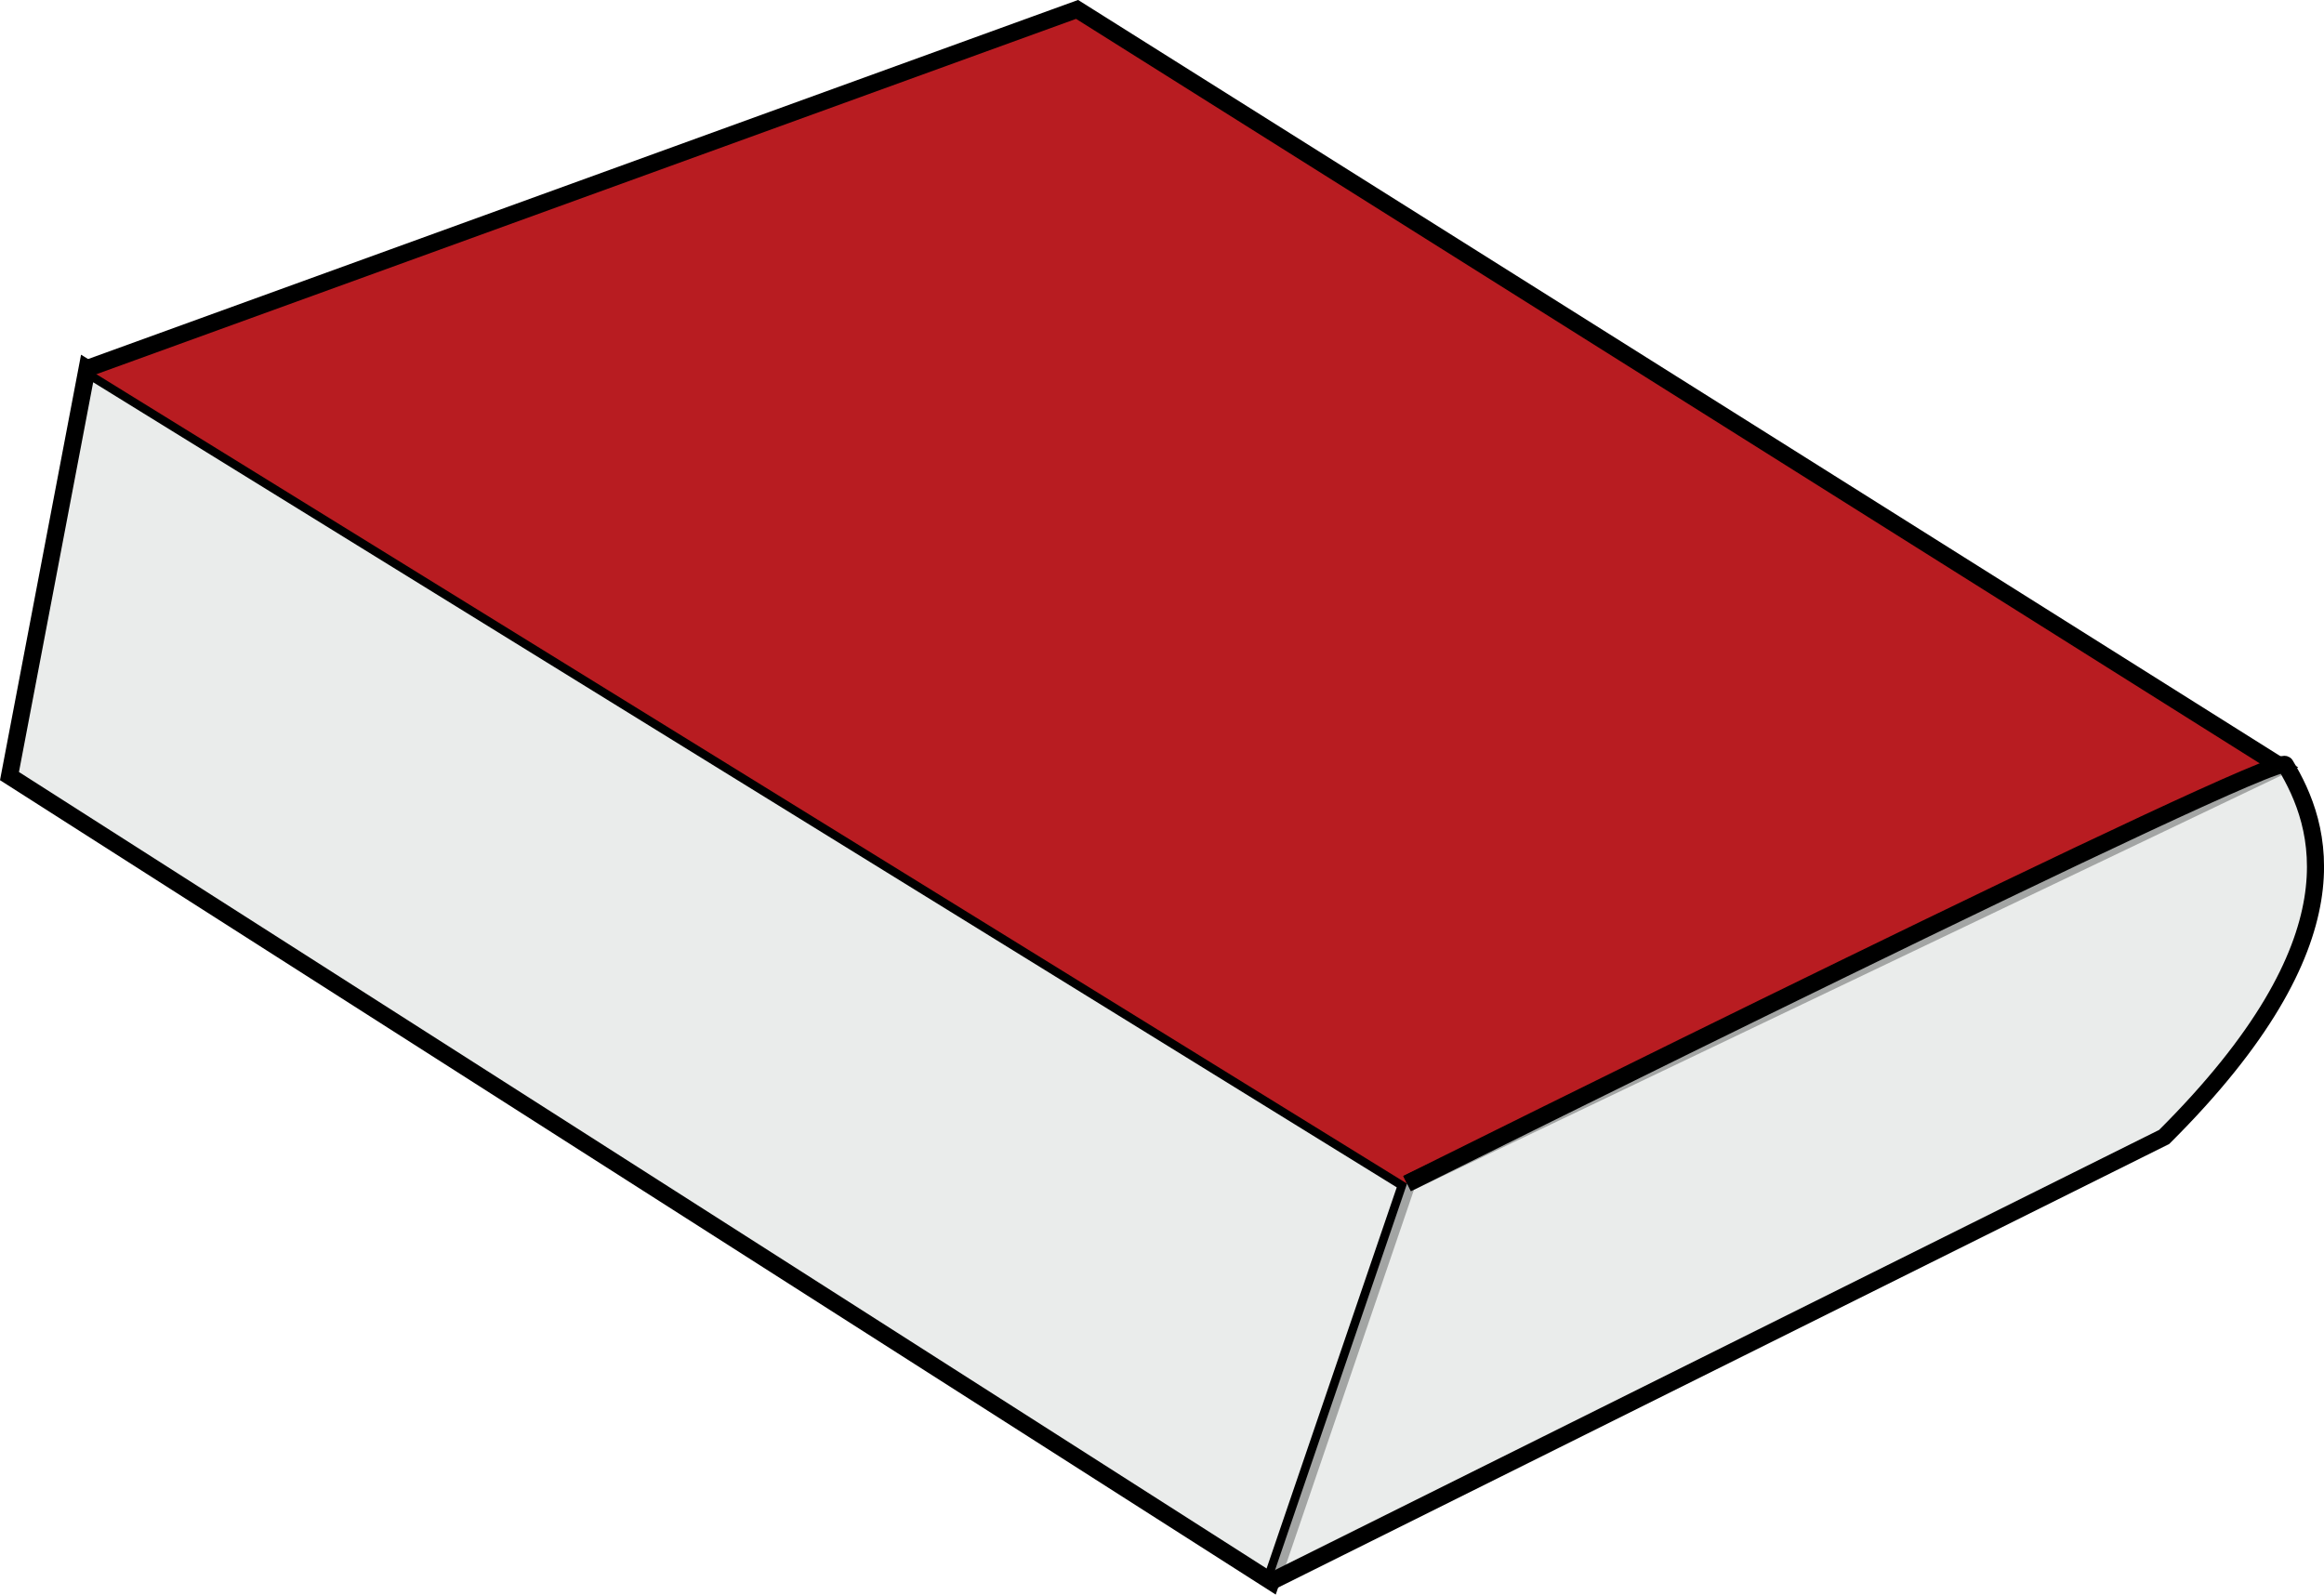 <?xml version="1.0" encoding="UTF-8" standalone="no"?>
<!-- Created with Inkscape (http://www.inkscape.org/) -->

<svg
   width="36.04mm"
   height="24.731mm"
   viewBox="0 0 36.04 24.731"
   version="1.1"
   id="svg5"
   inkscape:version="1.1.2 (b8e25be8, 2022-02-05)"
   sodipodi:docname="table-book.svg"
   xmlns:inkscape="http://www.inkscape.org/namespaces/inkscape"
   xmlns:sodipodi="http://sodipodi.sourceforge.net/DTD/sodipodi-0.dtd"
   xmlns="http://www.w3.org/2000/svg"
   xmlns:svg="http://www.w3.org/2000/svg">
  <sodipodi:namedview
     id="namedview7"
     pagecolor="#ffffff"
     bordercolor="#666666"
     borderopacity="1.0"
     inkscape:pageshadow="2"
     inkscape:pageopacity="0.0"
     inkscape:pagecheckerboard="0"
     inkscape:document-units="mm"
     showgrid="false"
     showguides="false"
     inkscape:zoom="0.67036047"
     inkscape:cx="-331.16511"
     inkscape:cy="-50.718981"
     inkscape:window-width="1728"
     inkscape:window-height="952"
     inkscape:window-x="0"
     inkscape:window-y="38"
     inkscape:window-maximized="1"
     inkscape:current-layer="layer5"
     fit-margin-top="0"
     fit-margin-left="0"
     fit-margin-right="0"
     fit-margin-bottom="0" />
  <defs
     id="defs2" />
  <g
     inkscape:label="Layer 1"
     inkscape:groupmode="layer"
     id="layer1"
     style="display:none"
     transform="translate(-123.419,-162.401)">
    <path
       style="fill:#502d16;stroke:#000000;stroke-width:0.297px;stroke-linecap:butt;stroke-linejoin:miter;stroke-opacity:1"
       d="m 50.873,226.076 0.341,61.067 H 72.042 l -0.683,-60.207 z"
       id="path859" />
    <path
       style="fill:#502d16;stroke:#000000;stroke-width:0.297px;stroke-linecap:butt;stroke-linejoin:miter;stroke-opacity:1"
       d="m 141.874,224.898 0.341,61.067 h 20.827 l -0.683,-60.207 z"
       id="path859-0" />
    <path
       style="fill:#784421;fill-opacity:1;stroke:#000000;stroke-width:0.265px;stroke-linecap:butt;stroke-linejoin:miter;stroke-opacity:1"
       d="m 49.645,138.815 102.633,0.147 33.119,101.405 -153.302,-1.707 z"
       id="path857" />
  </g>
  <g
     inkscape:groupmode="layer"
     id="layer7"
     inkscape:label="calendar"
     style="display:none"
     transform="translate(-123.419,-162.401)">
    <path
       style="display:inline;fill:#e0e6e1;fill-opacity:1;stroke:#000000;stroke-width:0.265px;stroke-linecap:butt;stroke-linejoin:miter;stroke-opacity:1"
       d="m 59.522,182.779 2.549,-21.171 38.241,-0.443 2.882,21.614 z"
       id="path5466" />
    <path
       style="display:inline;fill:none;stroke:#000000;stroke-width:0.265px;stroke-linecap:butt;stroke-linejoin:miter;stroke-opacity:1"
       d="m 65.286,163.715 -1.995,16.516 35.913,0.333 -1.219,-17.291 z"
       id="path5600" />
    <path
       style="display:inline;fill:none;stroke:#000000;stroke-width:0.265px;stroke-linecap:butt;stroke-linejoin:miter;stroke-opacity:1"
       d="m 69.352,164.047 -1.773,16.072 h -0.111"
       id="path5602" />
    <path
       style="display:inline;fill:none;stroke:#000000;stroke-width:0.265px;stroke-linecap:butt;stroke-linejoin:miter;stroke-opacity:1"
       d="m 74.118,163.936 -0.776,16.294"
       id="path5604" />
    <path
       style="display:inline;fill:none;stroke:#000000;stroke-width:0.265px;stroke-linecap:butt;stroke-linejoin:miter;stroke-opacity:1"
       d="M 79.993,163.825 79.549,180.23"
       id="path5606" />
    <path
       style="display:inline;fill:none;stroke:#000000;stroke-width:0.265px;stroke-linecap:butt;stroke-linejoin:miter;stroke-opacity:1"
       d="m 85.399,163.825 0.333,16.294"
       id="path5608" />
    <path
       style="display:inline;fill:none;stroke:#000000;stroke-width:0.265px;stroke-linecap:butt;stroke-linejoin:miter;stroke-opacity:1"
       d="m 90.054,163.715 1.219,16.516"
       id="path5610" />
    <path
       style="display:inline;fill:none;stroke:#000000;stroke-width:0.265px;stroke-linecap:butt;stroke-linejoin:miter;stroke-opacity:1"
       d="m 94.438,163.493 0.776,16.848 v 0 0"
       id="path5725" />
    <path
       style="display:inline;fill:none;stroke:#000000;stroke-width:0.265px;stroke-linecap:butt;stroke-linejoin:miter;stroke-opacity:1"
       d="M 64.954,167.483 97.985,167.04"
       id="path5760" />
    <path
       style="display:inline;fill:none;stroke:#000000;stroke-width:0.265px;stroke-linecap:butt;stroke-linejoin:miter;stroke-opacity:1"
       d="M 64.289,171.695 H 98.539"
       id="path5762" />
    <path
       style="display:inline;fill:none;stroke:#000000;stroke-width:0.265px;stroke-linecap:butt;stroke-linejoin:miter;stroke-opacity:1"
       d="M 64.067,175.907 H 98.761"
       id="path5764" />
    <path
       style="display:inline;fill:none;stroke:#e90000;stroke-width:0.707;stroke-linecap:round;stroke-linejoin:miter;stroke-miterlimit:4;stroke-dasharray:none;stroke-opacity:1"
       d="m 86.324,172.39 3.591,2.822"
       id="path5766" />
    <path
       style="display:inline;fill:none;stroke:#e90000;stroke-width:0.707;stroke-linecap:round;stroke-linejoin:miter;stroke-miterlimit:4;stroke-dasharray:none;stroke-opacity:1"
       d="m 89.893,172.227 -3.74,2.621"
       id="path5766-6" />
  </g>
  <g
     inkscape:groupmode="layer"
     id="layer6"
     inkscape:label="sign"
     style="display:none"
     transform="translate(-123.419,-162.401)">
    <path
       style="fill:#d7d7d5;fill-opacity:1;stroke:#000000;stroke-width:0.265px;stroke-linecap:butt;stroke-linejoin:miter;stroke-opacity:1"
       d="m 153.354,228.705 20.033,-9.77 -17.219,-22.687 -17.384,5.133 z"
       id="path6033" />
    <path
       style="fill:none;stroke:#000000;stroke-width:0.265px;stroke-linecap:butt;stroke-linejoin:miter;stroke-opacity:1"
       d="m 161.635,220.757 c 7.121,-3.147 7.121,-3.147 7.121,-3.147"
       id="path6220" />
    <path
       style="fill:#d6cb5d;fill-opacity:1;stroke:#000000;stroke-width:0.265px;stroke-linecap:butt;stroke-linejoin:miter;stroke-opacity:1"
       d="m 153.023,212.311 2.319,-2.65 v 3.147 l -4.734,15.138 -0.479,-0.878 -1.038,-0.239 -0.798,0.638 z"
       id="path11245" />
    <path
       style="fill:#e8e2b7;fill-opacity:1;stroke:#000000;stroke-width:0.265px;stroke-linecap:butt;stroke-linejoin:miter;stroke-opacity:1"
       d="m 153.023,212.311 c 0.581,0.746 1.338,1.306 2.319,0.497 v -3.147 z"
       id="path11247"
       sodipodi:nodetypes="cccc" />
    <path
       style="fill:#000000;fill-opacity:1;stroke:#000000;stroke-width:0.265px;stroke-linecap:butt;stroke-linejoin:miter;stroke-opacity:1"
       d="m 155.341,209.661 -0.029,1.335 -0.676,-0.464 0.705,-0.871"
       id="path12505" />
    <path
       style="fill:#e8e2b7;fill-opacity:1;stroke:#000000;stroke-width:0.265px;stroke-linecap:butt;stroke-linejoin:miter;stroke-opacity:1"
       d="m 148.292,227.467 0.798,-0.638 1.038,0.239 0.479,0.878 -0.709,0.912 -1.294,-0.296 z"
       id="path11856" />
    <path
       style="fill:none;stroke:#000000;stroke-width:0.265px;stroke-linecap:butt;stroke-linejoin:miter;stroke-opacity:1"
       d="m 143.557,203.979 c 0.728,0.485 1.456,0.971 2.184,1.456 0.146,0.049 0.425,0.299 0.437,0.146 0.053,-0.684 -0.334,-1.353 -0.291,-2.038 0.07,-1.117 1.084,0.702 2.038,0.146 0.421,-0.246 -0.072,-1.02 0.146,-1.456 0.343,-0.687 1.082,0.816 1.456,0.582 2.095,-1.31 -2.177,-1.979 1.893,-1.165 0.213,0.043 0.388,0.194 0.582,0.291 0.291,-0.194 0.524,-0.582 0.874,-0.582 0.391,0 0.632,0.638 1.019,0.582 0.24,-0.034 -0.109,-0.511 0,-0.728 0.069,-0.137 0.309,-0.06 0.437,-0.146 0.04,-0.027 0,-0.097 0,-0.146 0.049,-0.049 0.087,-0.11 0.146,-0.146 0.382,-0.229 0.853,-0.311 0.437,-0.728"
       id="path987" />
    <path
       style="fill:none;stroke:#000000;stroke-width:0.265px;stroke-linecap:butt;stroke-linejoin:miter;stroke-opacity:1"
       d="m 148.944,210.822 c -0.146,-1.068 -1.008,-2.289 -0.437,-3.203 0.415,-0.664 0.514,1.604 1.165,2.038 0.291,0.194 0.284,-0.69 0.582,-0.874 0.381,-0.234 0.929,-0.057 1.31,-0.291 0.298,-0.183 0.321,-0.641 0.582,-0.874 0.195,-0.174 0.558,-0.093 0.728,-0.291 0.161,-0.188 -0.044,-0.57 0.146,-0.728 0.186,-0.155 0.486,0.022 0.728,0 0.294,-0.027 0.579,-0.125 0.874,-0.146 0.387,-0.028 0.981,0.342 1.165,0 0.3,-0.557 -0.056,-1.266 -0.146,-1.893 -0.057,-0.396 -0.627,-1.382 -0.291,-1.165 1.34,0.867 1.823,2.912 3.494,2.912"
       id="path989" />
  </g>
  <g
     inkscape:groupmode="layer"
     id="layer2"
     inkscape:label="Screen"
     style="display:none"
     transform="translate(-123.419,-162.401)">
    <path
       style="fill:#354421;fill-opacity:1;stroke:#000000;stroke-width:0.265px;stroke-linecap:butt;stroke-linejoin:miter;stroke-opacity:1"
       d="m 61.462,144.876 -1.197,-31.929 c 4.753,0.382 8.679,-1.138 16.363,5.987 21.225,-5.61 23.877,-5.492 45.498,-0.399 7.606,-9.59 9.792,-6.614 14.368,-9.179 v 35.92 l -14.286,9.704 -46.379,0.673 z"
       id="path1276"
       sodipodi:nodetypes="ccccccccc" />
    <path
       style="fill:none;stroke:#000000;stroke-width:1;stroke-linecap:butt;stroke-linejoin:miter;stroke-miterlimit:4;stroke-dasharray:none;stroke-opacity:1"
       d="m 76.628,118.934 -0.798,36.718 v 0 0"
       id="path1278" />
    <path
       style="fill:none;stroke:#000000;stroke-width:1;stroke-linecap:butt;stroke-linejoin:miter;stroke-miterlimit:4;stroke-dasharray:none;stroke-opacity:1"
       d="m 122.127,118.535 0.082,36.444"
       id="path1280"
       sodipodi:nodetypes="cc" />
  </g>
  <g
     inkscape:groupmode="layer"
     id="layer4"
     inkscape:label="sheets"
     style="display:none"
     transform="translate(-123.419,-162.401)">
    <path
       style="display:inline;fill:#ddc6b7;fill-opacity:1;stroke:#000000;stroke-width:0.265px;stroke-linecap:butt;stroke-linejoin:miter;stroke-opacity:1"
       d="m 51.871,207.869 c 35.416,-6.485 35.166,-6.235 35.166,-6.235 l -0.748,21.948 -35.416,2.494 z"
       id="path3576-1" />
    <path
       style="display:inline;fill:#5190b7;fill-opacity:1;stroke:#000000;stroke-width:0.265px;stroke-linecap:butt;stroke-linejoin:miter;stroke-opacity:1"
       d="m 80.223,205.481 4.618,-1.421 -0.444,4.263 -4.352,0.622 z"
       id="path3939-8" />
    <path
       style="display:inline;fill:none;stroke:#000000;stroke-width:0.265px;stroke-linecap:butt;stroke-linejoin:miter;stroke-opacity:1"
       d="m 75.516,207.79 c -0.103,0.196 -2.588,1.632 -2.309,1.687 0.334,0.067 1.613,-0.06 1.776,0.266 0.159,0.319 -0.522,0.486 -0.799,0.71 -0.359,0.291 -0.706,0.597 -1.066,0.888 -0.342,0.277 -0.87,0.461 -0.977,0.888 -0.028,0.111 2.062,0.569 2.309,0.71 0.877,0.501 -1.687,1.453 -1.687,1.687 0,0.094 0.181,0.05 0.266,0.089 0.148,0.068 2.354,1.021 2.22,1.155 -0.253,0.253 -2.744,2.141 -2.487,2.398 0.075,0.075 0.166,0.142 0.266,0.178 0.694,0.248 1.978,0.509 1.599,0.888 -0.393,0.393 -1.012,0.462 -1.51,0.71 -0.309,0.154 -0.594,0.352 -0.888,0.533 -0.107,0.066 -0.382,0.217 -0.266,0.266 0.487,0.209 1.034,0.206 1.51,0.444"
       id="path4108-8" />
    <path
       style="display:inline;fill:none;stroke:#000000;stroke-width:0.265px;stroke-linecap:butt;stroke-linejoin:miter;stroke-opacity:1"
       d="m 67.346,209.743 c -1.48,0.622 -3.243,0.796 -4.44,1.865 -0.08,0.072 3.504,0.467 3.286,1.066 -0.101,0.278 -0.317,0.508 -0.533,0.71 -0.706,0.66 -1.466,1.261 -2.22,1.865 -0.43,0.344 -0.905,0.63 -1.332,0.977 -0.051,0.042 -0.11,0.115 -0.089,0.178 0.021,0.063 0.121,0.054 0.178,0.089 0.181,0.113 0.36,0.23 0.533,0.355 0.4,0.291 0.445,0.415 0.888,0.622 0.289,0.135 0.59,0.243 0.888,0.355 0.175,0.066 0.353,0.126 0.533,0.178 0.028,0.008 0.076,-0.026 0.089,0 0.181,0.362 -2.107,1.266 -1.776,1.332 0.295,0.059 0.611,0.166 0.888,0.266 1.752,0.637 1.045,0.854 -0.444,1.599 -0.021,0.011 -0.783,0.209 -0.622,0.533 0.197,0.394 0.783,0.25 1.066,0.533"
       id="path4110-3" />
    <path
       style="display:inline;fill:none;stroke:#000000;stroke-width:0.265px;stroke-linecap:butt;stroke-linejoin:miter;stroke-opacity:1"
       d="m 57.31,210.987 c -0.207,0.385 -0.606,0.718 -0.622,1.155 -0.053,1.481 0.678,1.316 1.599,1.776 0.132,0.066 0.341,0.119 0.355,0.266 0.076,0.758 -1.3,1.412 -1.51,2.043 -0.006,0.018 0.798,1.422 0.622,1.599 -0.094,0.094 -0.252,0.095 -0.355,0.178 -0.391,0.313 -0.706,0.56 -0.622,1.066 0.04,0.241 0.123,0.473 0.178,0.71 0.034,0.147 0.132,0.299 0.089,0.444 -0.18,0.601 -0.977,0.561 -0.977,1.155"
       id="path4112-5" />
    <path
       style="display:inline;fill:#ddc6b7;fill-opacity:1;stroke:#000000;stroke-width:0.265px;stroke-linecap:butt;stroke-linejoin:miter;stroke-opacity:1"
       d="m 49.295,195.969 c 35.416,-6.485 35.166,-6.235 35.166,-6.235 l -0.748,21.948 -35.416,2.494 z"
       id="path3576" />
    <path
       style="display:inline;fill:#5190b7;fill-opacity:1;stroke:#000000;stroke-width:0.265px;stroke-linecap:butt;stroke-linejoin:miter;stroke-opacity:1"
       d="m 77.648,193.58 4.618,-1.421 -0.444,4.263 -4.352,0.622 z"
       id="path3939" />
    <path
       style="display:inline;fill:none;stroke:#000000;stroke-width:0.265px;stroke-linecap:butt;stroke-linejoin:miter;stroke-opacity:1"
       d="m 83.065,212.141 c -0.296,0.74 -0.857,1.424 -0.888,2.22 -0.01,0.268 0.556,-0.024 0.799,0.089 0.172,0.079 0.295,0.264 0.355,0.444 0.418,1.254 -0.518,1.525 -0.71,2.487 -0.083,0.416 0.92,1.548 1.066,2.043 0.427,1.452 -2.164,0.323 -1.066,1.421"
       id="path4114-2" />
    <path
       style="display:inline;fill:none;stroke:#000000;stroke-width:0.265px;stroke-linecap:butt;stroke-linejoin:miter;stroke-opacity:1"
       d="m 72.941,195.889 c -0.103,0.196 -2.588,1.632 -2.309,1.687 0.334,0.067 1.613,-0.06 1.776,0.266 0.159,0.319 -0.522,0.486 -0.799,0.71 -0.359,0.291 -0.706,0.597 -1.066,0.888 -0.342,0.277 -0.87,0.461 -0.977,0.888 -0.028,0.111 2.062,0.569 2.309,0.71 0.877,0.501 -1.687,1.453 -1.687,1.687 0,0.094 0.181,0.05 0.266,0.089 0.148,0.068 2.354,1.021 2.22,1.155 -0.253,0.253 -2.744,2.141 -2.487,2.398 0.075,0.075 0.166,0.142 0.266,0.178 0.694,0.248 1.978,0.509 1.599,0.888 -0.393,0.393 -1.012,0.462 -1.51,0.71 -0.309,0.154 -0.594,0.352 -0.888,0.533 -0.107,0.066 -0.382,0.217 -0.266,0.266 0.487,0.209 1.034,0.206 1.51,0.444"
       id="path4108" />
    <path
       style="display:inline;fill:none;stroke:#000000;stroke-width:0.265px;stroke-linecap:butt;stroke-linejoin:miter;stroke-opacity:1"
       d="m 64.77,197.843 c -1.48,0.622 -3.243,0.796 -4.44,1.865 -0.08,0.072 3.504,0.467 3.286,1.066 -0.101,0.278 -0.317,0.508 -0.533,0.71 -0.706,0.66 -1.466,1.261 -2.22,1.865 -0.43,0.344 -0.905,0.63 -1.332,0.977 -0.051,0.042 -0.11,0.115 -0.089,0.178 0.021,0.063 0.121,0.054 0.178,0.089 0.181,0.113 0.36,0.23 0.533,0.355 0.4,0.291 0.445,0.415 0.888,0.622 0.289,0.135 0.59,0.243 0.888,0.355 0.175,0.066 0.353,0.126 0.533,0.178 0.028,0.008 0.076,-0.026 0.089,0 0.181,0.362 -2.107,1.266 -1.776,1.332 0.295,0.059 0.611,0.166 0.888,0.266 1.752,0.637 1.045,0.854 -0.444,1.599 -0.021,0.011 -0.783,0.209 -0.622,0.533 0.197,0.394 0.783,0.25 1.066,0.533"
       id="path4110" />
    <path
       style="display:inline;fill:none;stroke:#000000;stroke-width:0.265px;stroke-linecap:butt;stroke-linejoin:miter;stroke-opacity:1"
       d="m 54.735,199.086 c -0.207,0.385 -0.606,0.718 -0.622,1.155 -0.053,1.481 0.678,1.316 1.599,1.776 0.132,0.066 0.341,0.119 0.355,0.266 0.076,0.758 -1.3,1.412 -1.51,2.043 -0.006,0.018 0.798,1.422 0.622,1.599 -0.094,0.094 -0.252,0.095 -0.355,0.178 -0.391,0.313 -0.706,0.56 -0.622,1.066 0.04,0.241 0.123,0.473 0.178,0.71 0.034,0.147 0.132,0.299 0.089,0.444 -0.18,0.601 -0.977,0.561 -0.977,1.155"
       id="path4112" />
    <path
       style="display:inline;fill:none;stroke:#000000;stroke-width:0.265px;stroke-linecap:butt;stroke-linejoin:miter;stroke-opacity:1"
       d="m 80.065,208.979 c 0.331,-0.725 0.924,-1.382 0.992,-2.176 0.023,-0.267 -0.556,-0.003 -0.794,-0.126 -0.168,-0.087 -0.283,-0.278 -0.334,-0.46 -0.358,-1.272 0.589,-1.499 0.827,-2.45 0.103,-0.412 -0.846,-1.59 -0.968,-2.091 -0.358,-1.47 2.177,-0.22 1.131,-1.369"
       id="path4114" />
  </g>
  <g
     inkscape:groupmode="layer"
     id="layer5"
     inkscape:label="book"
     style="display:inline"
     transform="translate(-123.419,-162.401)">
    <path
       style="fill:#e2e5e3;fill-opacity:0.721;stroke:#000000;stroke-width:0.265px;stroke-linecap:butt;stroke-linejoin:miter;stroke-opacity:1"
       d="m 124.77,168.116 20.469,12.643 -2.107,6.171 -19.566,-12.492 z"
       id="path4403" />
    <path
       style="fill:#b81c21;fill-opacity:1;stroke:#000000;stroke-width:0.265px;stroke-linecap:butt;stroke-linejoin:miter;stroke-opacity:1"
       d="m 145.239,180.759 13.546,-6.472 -18.663,-11.74 -15.352,5.569 v 0 0"
       id="path4405" />
    <path
       style="fill:#e2e5e3;fill-opacity:0.721;stroke:#000000;stroke-width:0.265px;stroke-linecap:butt;stroke-linejoin:miter;stroke-opacity:1"
       d="m 143.132,186.929 13.848,-6.894 c 3.076,-3.062 2.443,-4.836 1.879,-5.774 -0.133,-0.22 -13.62,6.498 -13.62,6.498"
       id="path4407"
       sodipodi:nodetypes="ccsc" />
  </g>
  <g
     inkscape:groupmode="layer"
     id="layer3"
     inkscape:label="Map"
     style="display:none"
     transform="translate(-123.419,-162.401)">
    <path
       style="fill:#3544bb;fill-opacity:1;stroke:#000000;stroke-width:0.265px;stroke-linecap:butt;stroke-linejoin:miter;stroke-opacity:1"
       d="m 98.378,196.372 30.597,-1.44 9.719,35.997 -41.756,-0.72 z"
       id="path2635" />
    <path
       sodipodi:type="star"
       style="fill:#354417;fill-opacity:1;fill-rule:evenodd;stroke:none;stroke-width:3.78;stroke-linecap:butt;stroke-miterlimit:4;stroke-dasharray:none"
       id="path2725"
       inkscape:flatsided="false"
       sodipodi:sides="5"
       sodipodi:cx="473.45938"
       sodipodi:cy="716.99164"
       sodipodi:r1="25.858744"
       sodipodi:r2="20.920162"
       sodipodi:arg1="0.46364761"
       sodipodi:arg2="1.0919661"
       inkscape:rounded="0.05"
       inkscape:randomized="0.5"
       d="m 494.157,740.355 c -0.194,0.691 -7.066,3.4 -7.653,3.491 -0.586,0.091 -8.903,7.469 -9.472,7.531 -0.57,0.062 -10.623,-20.457 -11.184,-20.755 -0.562,-0.298 -12.709,-13.855 -12.978,-14.481 -0.269,-0.626 2.53,5.155 2.583,4.301 0.052,-0.854 -3.062,-30.818 -2.386,-30.646 0.677,0.172 35.625,10.097 36.422,9.897 0.797,-0.2 -2.952,7.155 -2.287,7.704 0.665,0.549 5.74,9.367 6.116,10.087 0.376,0.719 1.032,22.181 0.838,22.872 z"
       transform="matrix(0.265,0,0,0.265,-4.033,15.127)"
       inkscape:transform-center-x="0.083258455"
       inkscape:transform-center-y="0.30377249" />
    <path
       sodipodi:type="star"
       style="fill:#354417;fill-opacity:1;fill-rule:evenodd;stroke:none;stroke-width:3.78;stroke-linecap:butt;stroke-miterlimit:4;stroke-dasharray:none"
       id="path2865"
       inkscape:flatsided="false"
       sodipodi:sides="5"
       sodipodi:cx="441.48727"
       sodipodi:cy="791.82001"
       sodipodi:r1="50.983036"
       sodipodi:r2="50.983036"
       sodipodi:arg1="-0.54728438"
       sodipodi:arg2="0.08103415"
       inkscape:rounded="0.25"
       inkscape:randomized="0.5"
       d="m 490.786,779.788 c 7.782,2.475 -10.219,21.721 -6.123,29.663 4.096,7.942 -18.143,-6.306 -20.276,1.34 -2.133,7.646 19.616,21.134 10.937,21.047 -8.679,-0.087 -29.763,15.809 -37.574,17.964 -7.81,2.155 -20.655,-23.166 -24.967,-29.876 -4.311,-6.71 -23.54,-50.647 -21.961,-57.517 1.579,-6.87 10.222,5.786 12.722,-0.419 2.501,-6.205 15.762,-37.722 24.701,-39.451 8.939,-1.729 7.079,27.609 12.291,33.101 5.212,5.492 42.466,21.675 50.248,24.149 z"
       transform="matrix(0.265,0,0,0.265,-3.141,4.694)"
       inkscape:transform-center-x="0.15683537"
       inkscape:transform-center-y="-1.4945074" />
    <ellipse
       style="fill:#dd4417;fill-opacity:1;fill-rule:evenodd;stroke:none;stroke-width:2.012;stroke-linecap:butt;stroke-miterlimit:4;stroke-dasharray:none"
       id="path3257"
       cx="122.693"
       cy="204.178"
       rx="1.484"
       ry="1.501" />
    <ellipse
       style="fill:#dd4417;fill-opacity:1;fill-rule:evenodd;stroke:none;stroke-width:1.21;stroke-linecap:butt;stroke-miterlimit:4;stroke-dasharray:none"
       id="path3257-4"
       cx="119.648"
       cy="219.323"
       rx="0.859"
       ry="0.939" />
  </g>
</svg>
